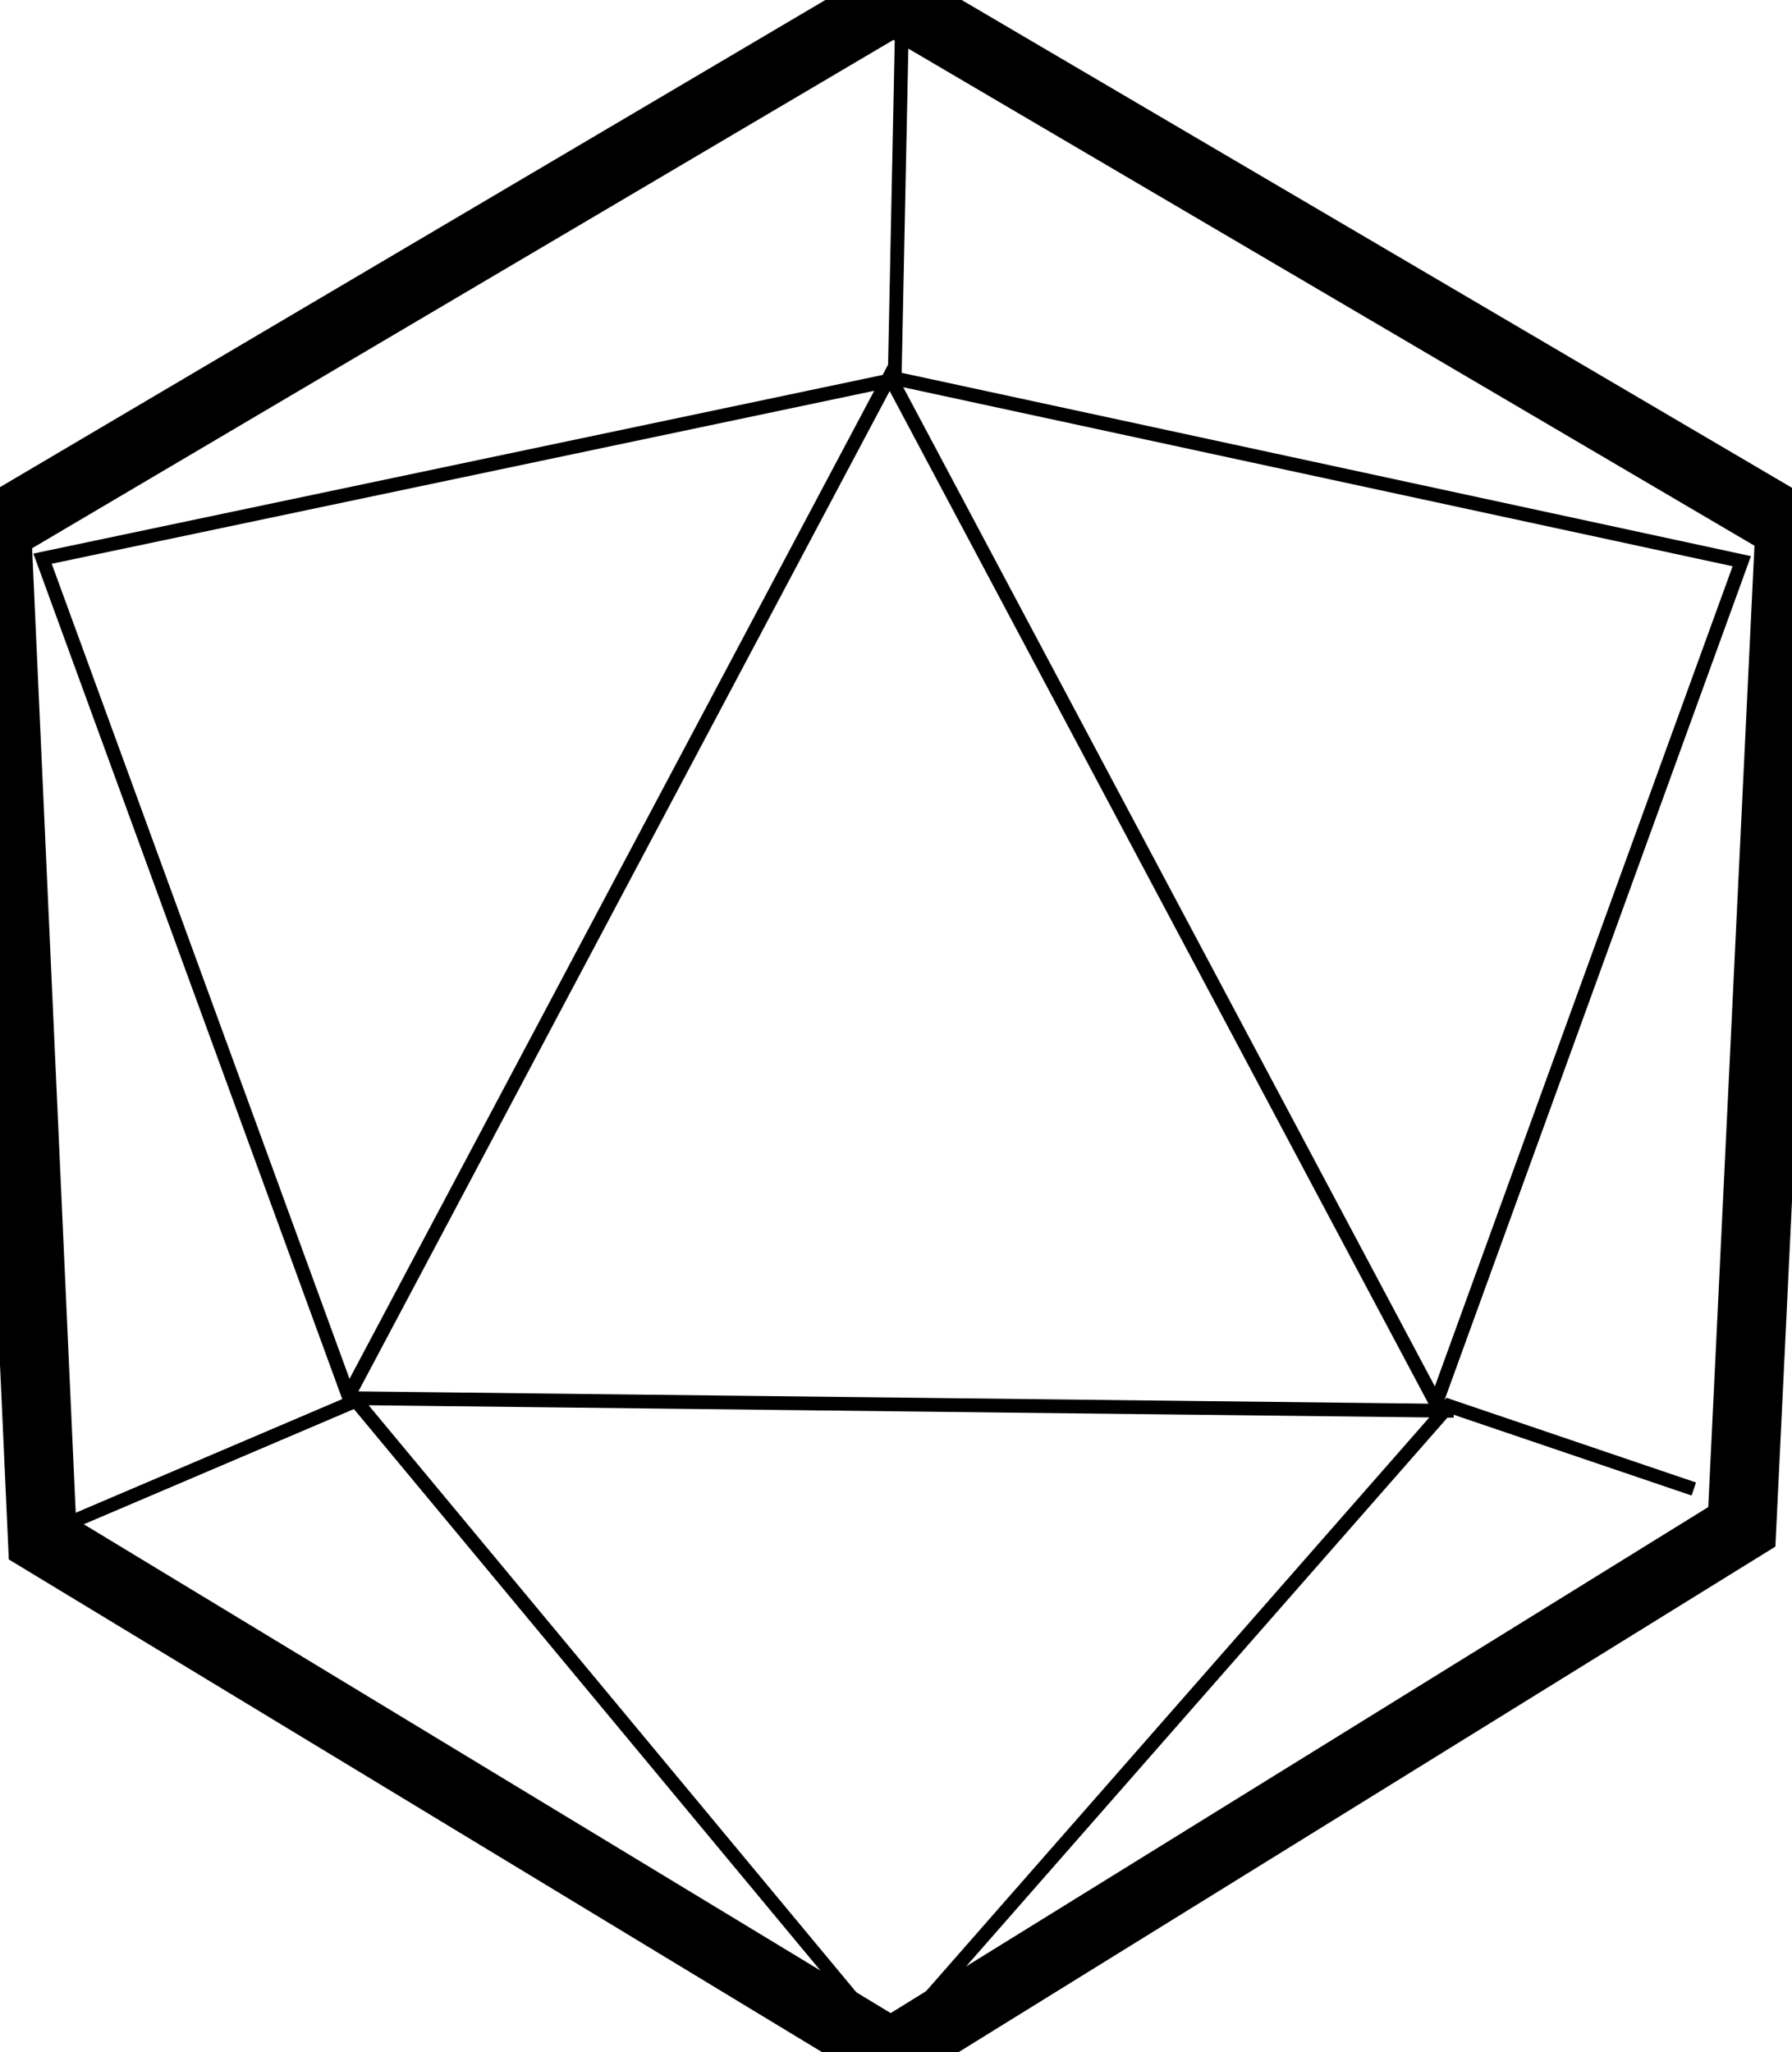 <?xml version="1.0" encoding="utf-8"?>
<svg viewBox="162.149 266.778 108.115 123.832" xmlns="http://www.w3.org/2000/svg">
  <g id="g3162" transform="matrix(0.26, 0, 0, 0.26, 463.76, 280.15)">
    <path id="path3007-8" d="m-1160.8 71.357 208.07-122.82 208.03 122.23-11.16 232.13-197.46 122.23-196.88-119.29z" style="stroke: rgb(0, 0, 0); stroke-width: 16; fill: rgb(255, 0, 0); fill-opacity: 0;"/>
    <g id="g3032" style="fill:#ff0000" transform="matrix(.399 0 0 .399 -1174.3 -120.6)">
      <path id="path3017-8" style="stroke: rgb(0, 0, 0); stroke-width: 8; fill: none; fill-opacity: 0;" d="m560.49 177.48-4.413 214.78m-314.82 594.33 639.93 7.35m-817.93 70.66 179.47-76.54 310.4 373.64 325.11-370.7 142.56 48.4m-960.32-541.11 497.07-104.55 491.15 106.02-177.81 489.77-317.76-597.27-314.81 592.86z"/>
    </g>
  </g>
</svg>